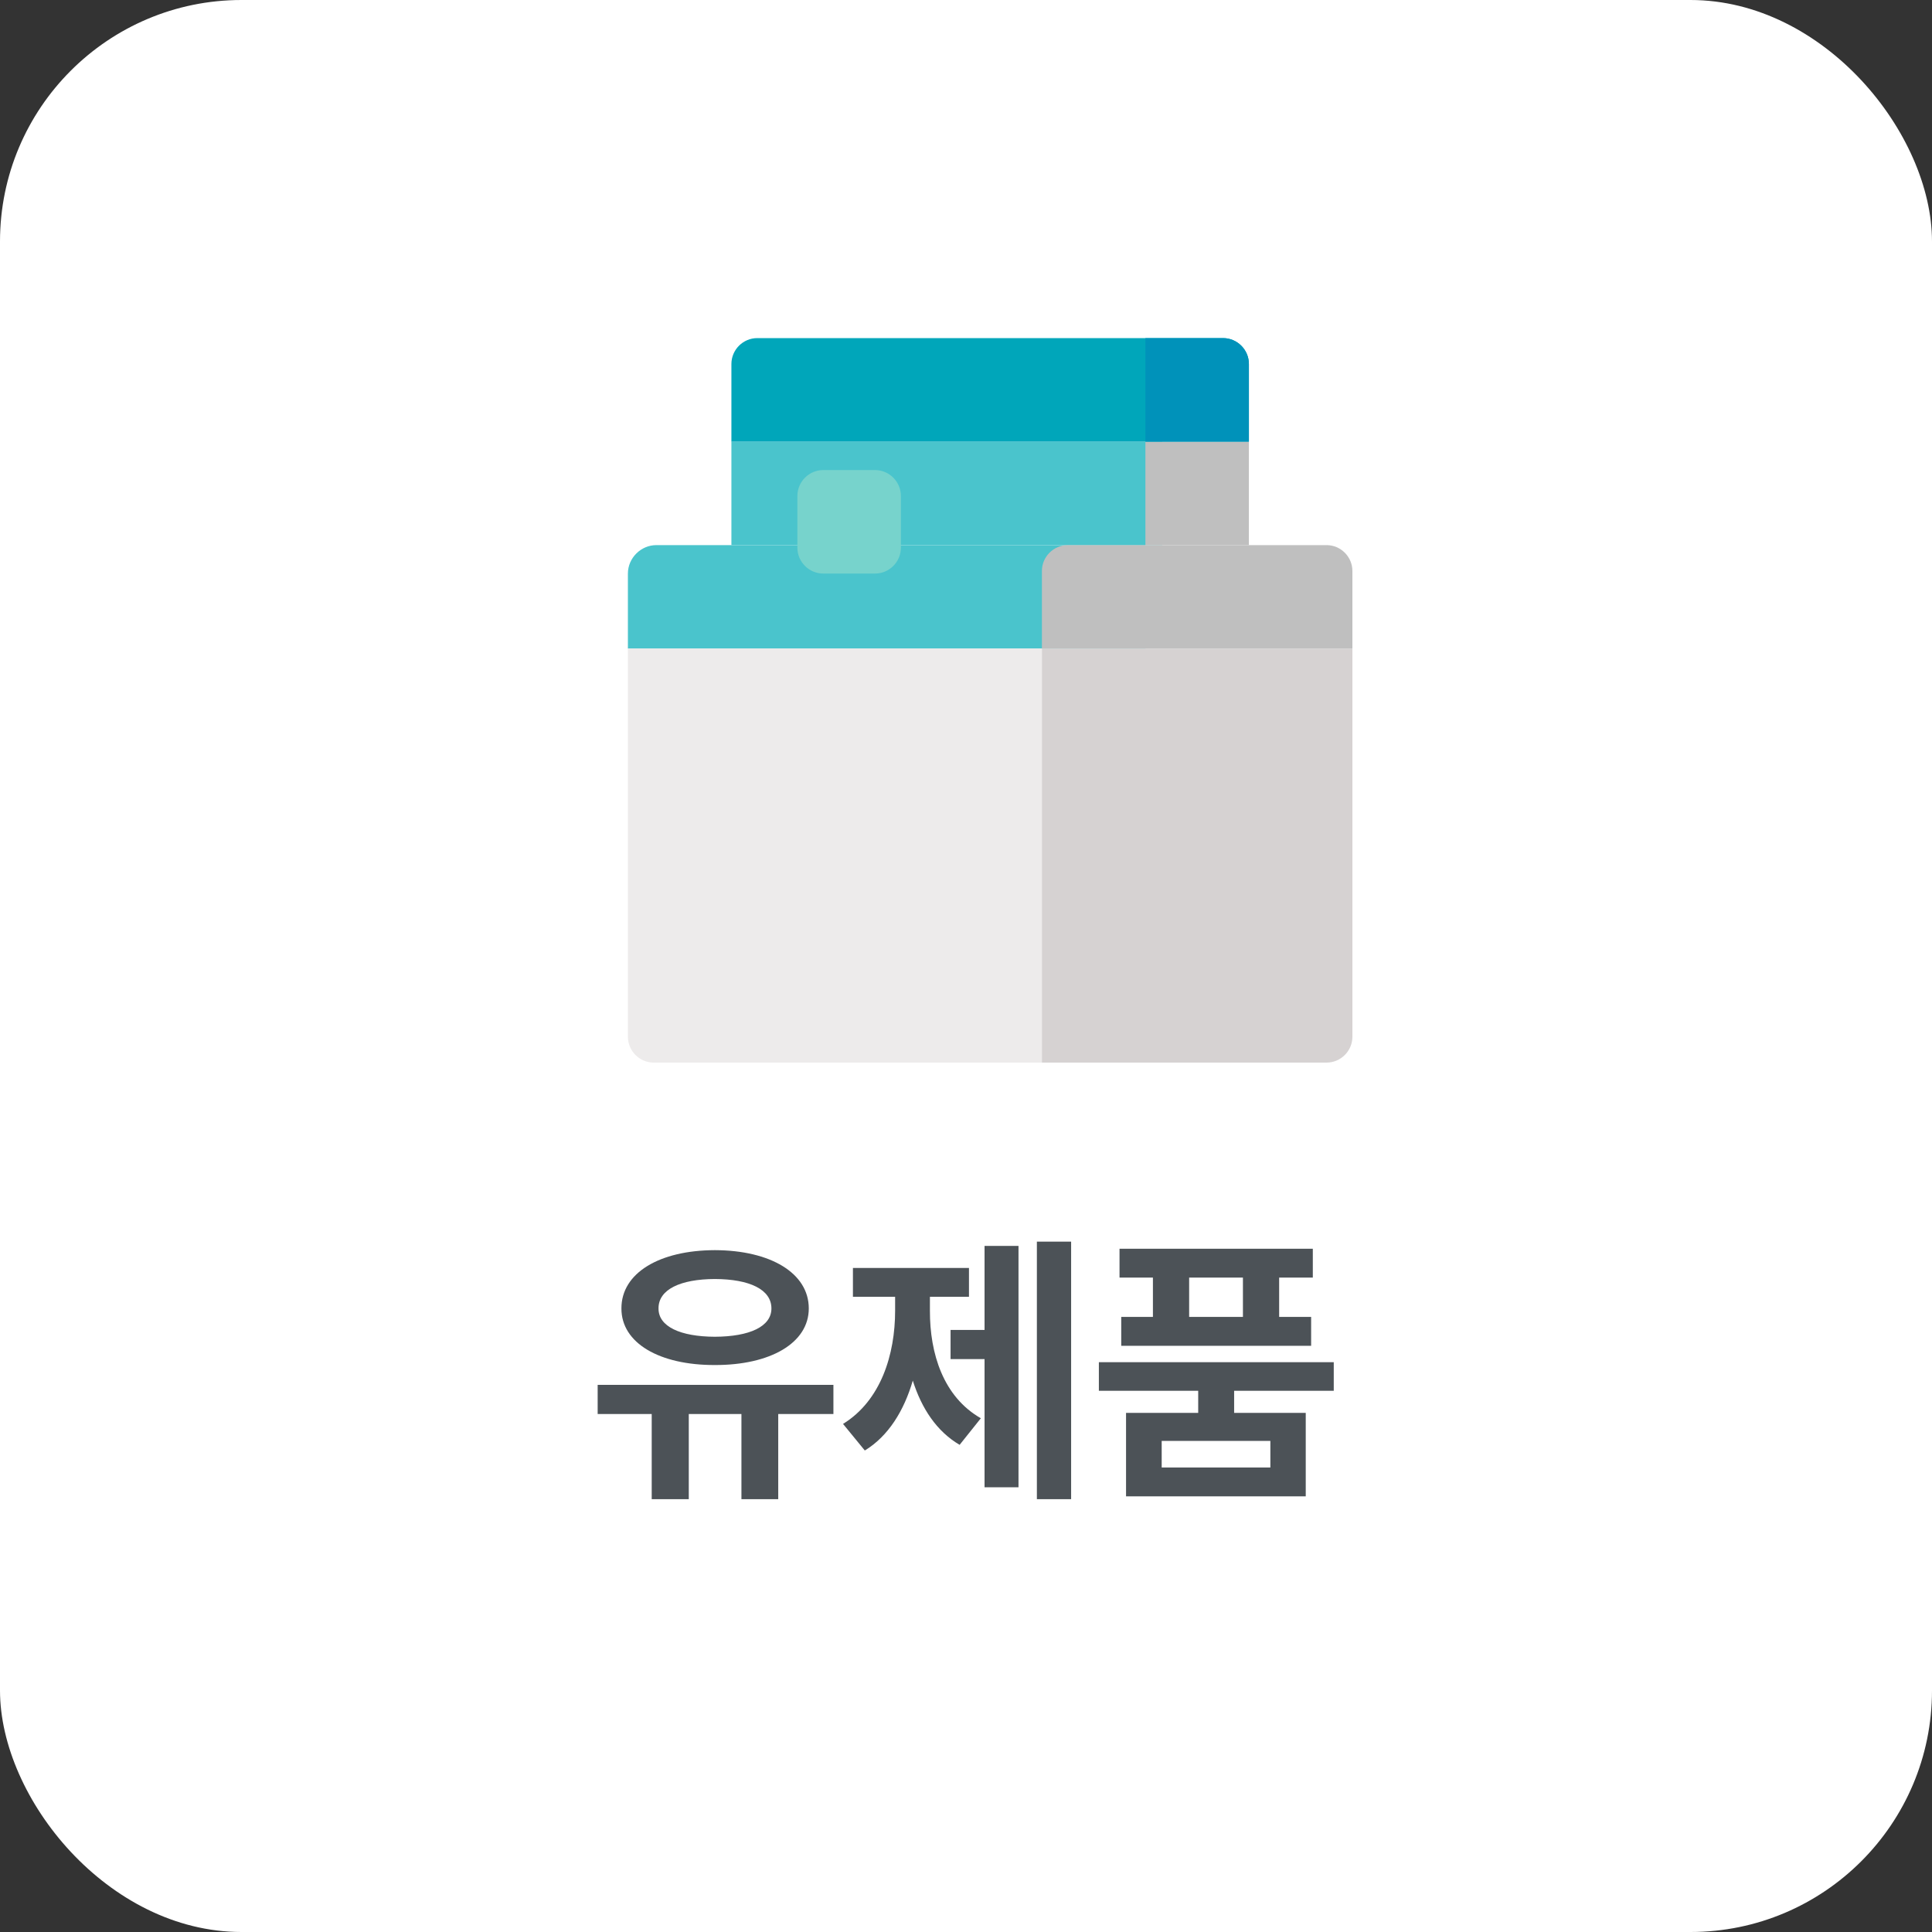 <svg width="80" height="80" viewBox="0 0 80 80" fill="none" xmlns="http://www.w3.org/2000/svg">
<rect x="0" y="0" width="80" height="80" fill="#333333" stroke="none"/>
<rect width="80" height="80" rx="10" fill="white"/>
<g clip-path="url(#clip0_1375_6532)">
<path d="M48.125 18.286H30.286V22.571H48.125V18.286Z" fill="#4AC4CC"/>
<path d="M51.714 18.286H47.429V22.571H51.714V18.286Z" fill="#BFBFBF"/>
<path d="M47.429 26.857H26V23.75C26 23.107 26.536 22.572 27.179 22.572H47.429V26.857Z" fill="#4AC4CC"/>
<path d="M43.143 44H27.071C26.482 44 26 43.518 26 42.929V26.857H43.143V44Z" fill="#EDEBEB"/>
<path d="M51.714 18.286H30.286V15.071C30.286 14.482 30.768 14 31.357 14H50.643C51.232 14 51.714 14.482 51.714 15.071V18.286Z" fill="#00A6BA"/>
<path d="M51.714 18.286H47.429V14H50.643C51.232 14 51.714 14.482 51.714 15.071V18.286Z" fill="#0092BA"/>
<path d="M54.929 44H43.143V26.857H56V42.929C56 43.518 55.518 44 54.929 44Z" fill="#D6D2D2"/>
<path d="M36.232 23.75H34.09C33.5 23.75 33.018 23.268 33.018 22.679V20.536C33.018 19.947 33.5 19.464 34.09 19.464H36.232C36.822 19.464 37.304 19.947 37.304 20.536V22.679C37.304 23.268 36.822 23.75 36.232 23.75Z" fill="#77D3CC"/>
<path d="M56 26.857H43.143V23.643C43.143 23.054 43.625 22.572 44.215 22.572H54.929C55.518 22.572 56 23.054 56 23.643V26.857Z" fill="#BFBFBF"/>
</g>
<path d="M34.51 57.344H24.748V58.551H26.986V62.078H28.521V58.551H30.701V62.078H32.225V58.551H34.51V57.344ZM25.732 54.18C25.727 55.615 27.309 56.529 29.6 56.523C31.891 56.529 33.49 55.615 33.49 54.18C33.49 52.709 31.891 51.772 29.6 51.766C27.309 51.772 25.727 52.709 25.732 54.18ZM27.268 54.18C27.262 53.395 28.17 52.967 29.6 52.961C31.041 52.967 31.943 53.395 31.943 54.18C31.943 54.93 31.041 55.346 29.6 55.352C28.17 55.346 27.262 54.93 27.268 54.18ZM44.353 51.414H42.935V62.078H44.353V51.414ZM34.908 58.961L35.81 60.062C36.789 59.465 37.434 58.41 37.797 57.168C38.16 58.316 38.781 59.266 39.736 59.828L40.615 58.727C39.057 57.836 38.5 56.043 38.506 54.273V53.699H40.123V52.504H35.318V53.699H37.065V54.273C37.065 56.084 36.478 57.994 34.908 58.961ZM39.361 56.277H40.768V61.586H42.174V51.59H40.768V55.07H39.361V56.277ZM55.228 56.406H45.502V57.59H49.615V58.504H46.627V61.961H54.068V58.504H51.103V57.59H55.228V56.406ZM46.357 52.902H47.74V54.531H46.428V55.727H54.291V54.531H52.967V52.902H54.361V51.707H46.357V52.902ZM48.103 60.766V59.664H52.603V60.766H48.103ZM49.24 54.531V52.902H51.467V54.531H49.24Z" fill="#4C5257"/>
<defs>
<clipPath id="clip0_1375_6532">
<rect width="30" height="30" fill="white" transform="translate(26 14)"/>
</clipPath>
</defs>
</svg>
